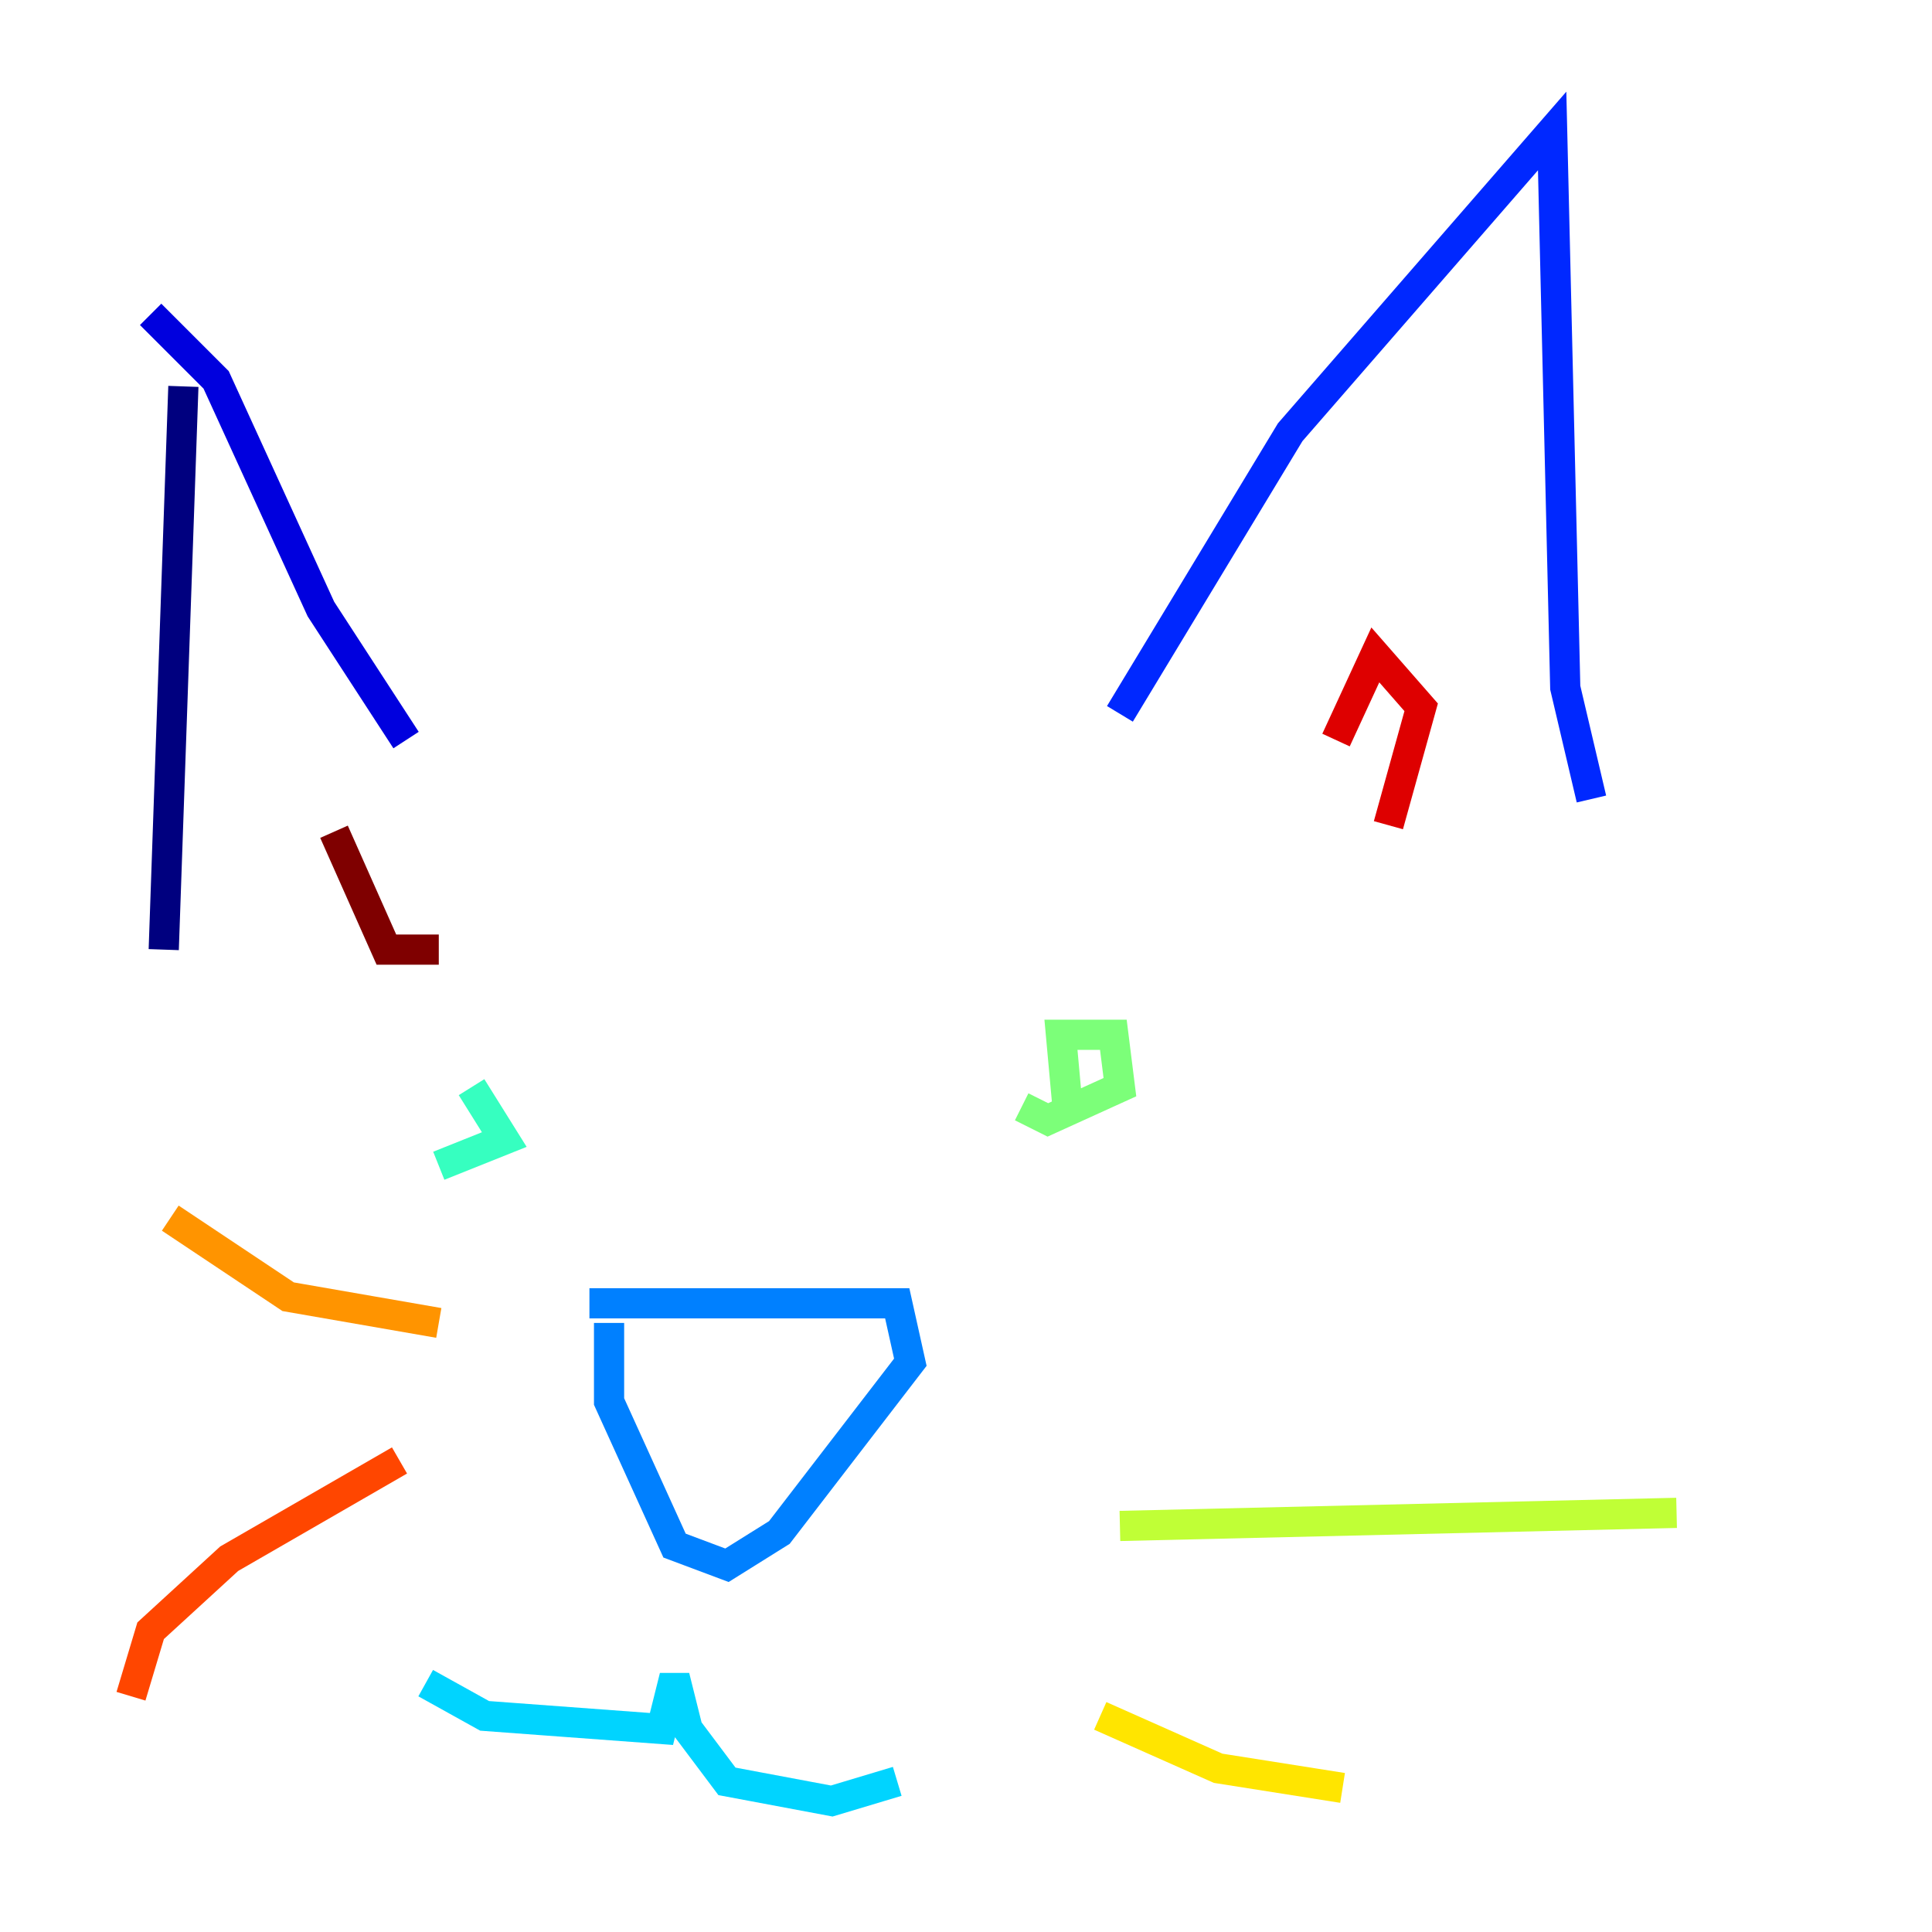 <?xml version="1.0" encoding="utf-8" ?>
<svg baseProfile="tiny" height="128" version="1.2" viewBox="0,0,128,128" width="128" xmlns="http://www.w3.org/2000/svg" xmlns:ev="http://www.w3.org/2001/xml-events" xmlns:xlink="http://www.w3.org/1999/xlink"><defs /><polyline fill="none" points="12.149,25.6 10.848,62.915" stroke="#00007f" stroke-width="2" /><polyline fill="none" points="9.98,20.827 14.319,25.166 21.261,40.352 26.902,49.031" stroke="#0000de" stroke-width="2" /><polyline fill="none" points="74.197,47.295 85.478,28.637 102.834,8.678 103.702,45.559 105.437,52.936" stroke="#0028ff" stroke-width="2" /><polyline fill="none" points="39.051,86.346 59.444,86.346 60.312,90.251 51.634,101.532 48.163,103.702 44.691,102.4 40.352,92.854 40.352,87.647" stroke="#0080ff" stroke-width="2" /><polyline fill="none" points="28.203,111.512 32.108,113.681 43.824,114.549 44.691,111.078 45.559,114.549 48.163,118.02 55.105,119.322 59.444,118.02" stroke="#00d4ff" stroke-width="2" /><polyline fill="none" points="29.071,77.234 33.41,75.498 31.241,72.027" stroke="#36ffc0" stroke-width="2" /><polyline fill="none" points="70.725,73.329 70.291,68.556 73.763,68.556 74.197,72.027 69.424,74.197 67.688,73.329" stroke="#7cff79" stroke-width="2" /><polyline fill="none" points="74.197,101.098 111.078,100.231" stroke="#c0ff36" stroke-width="2" /><polyline fill="none" points="72.895,113.681 80.705,117.153 88.949,118.454" stroke="#ffe500" stroke-width="2" /><polyline fill="none" points="29.071,87.647 19.091,85.912 11.281,80.705" stroke="#ff9400" stroke-width="2" /><polyline fill="none" points="26.468,96.759 15.186,103.268 9.98,108.041 8.678,112.38" stroke="#ff4600" stroke-width="2" /><polyline fill="none" points="88.515,49.031 91.119,43.39 94.156,46.861 91.986,54.671" stroke="#de0000" stroke-width="2" /><polyline fill="none" points="29.071,62.915 25.6,62.915 22.129,55.105" stroke="#7f0000" stroke-width="2" /></svg>